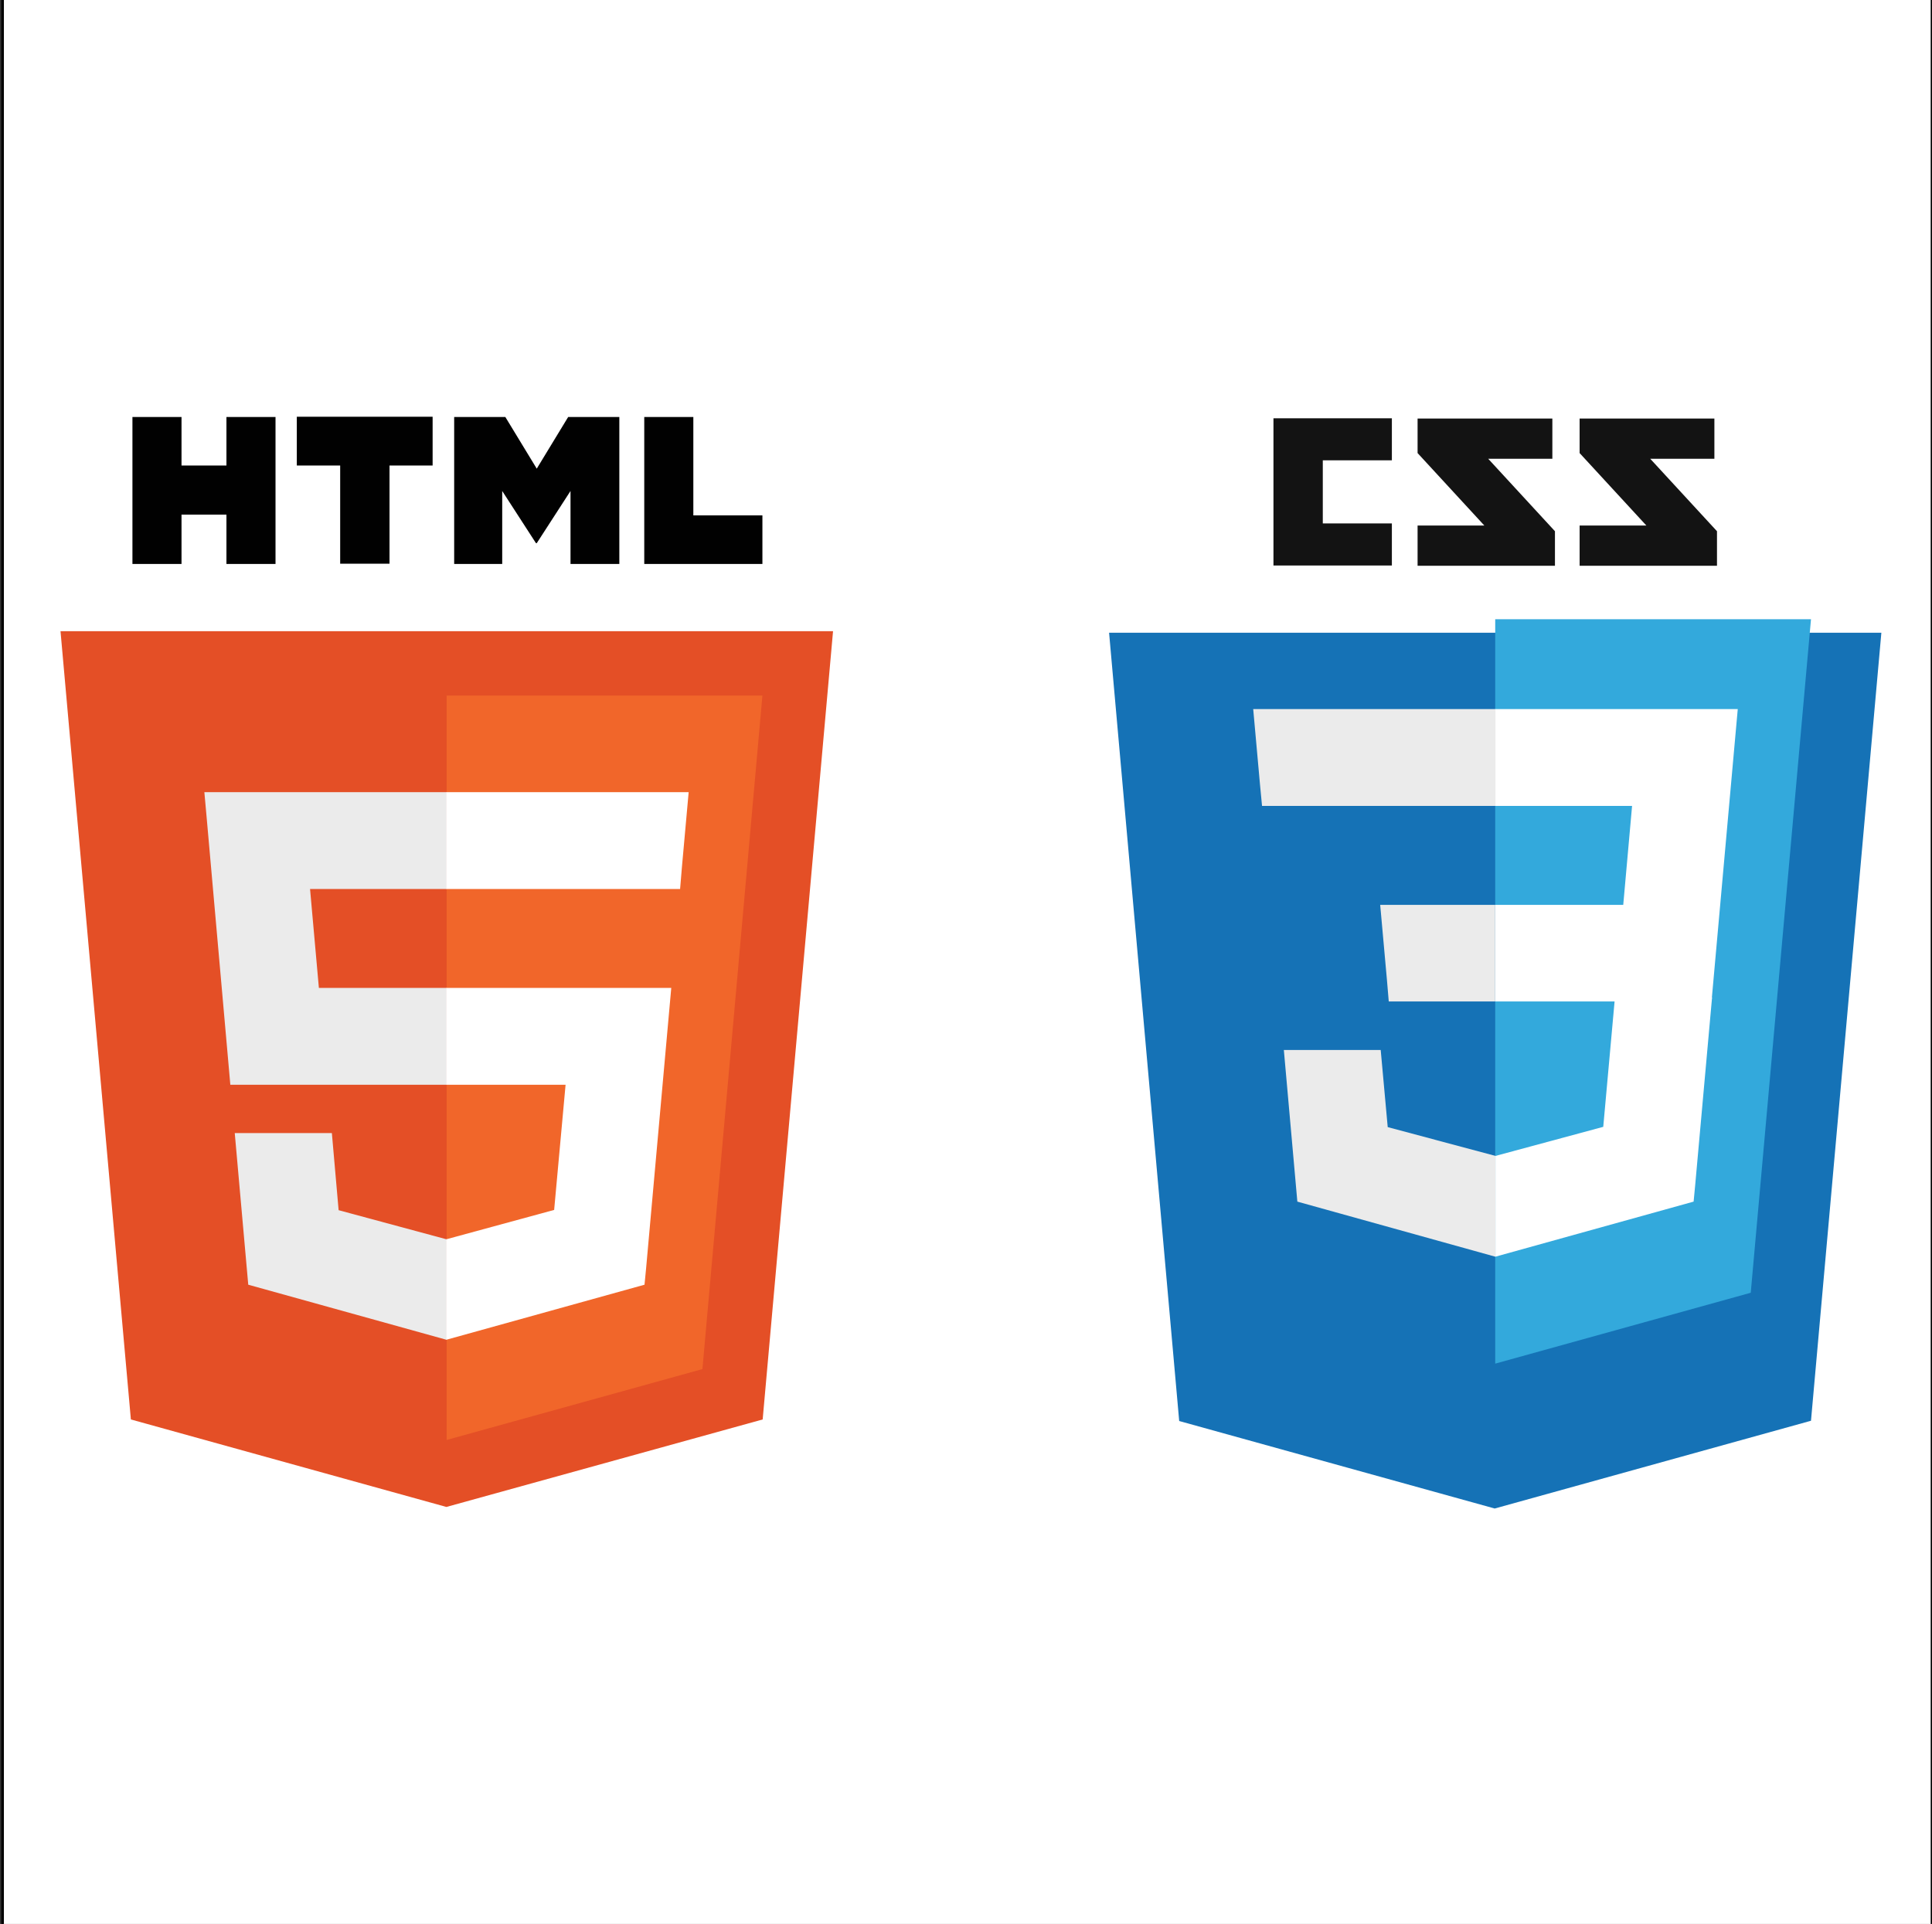 <svg id="Layer_1" xmlns="http://www.w3.org/2000/svg" viewBox="0 0 744 741"><rect x="0" y="0" width="744" height="741" fill="#333333" stroke="none"/><style>.st3{fill:#ebebeb}.st5{fill:#fff}</style><path fill="#fff" stroke="#000" stroke-miterlimit="10" d="M1-1h743v743H1z"/><path fill="#e44f26" d="M50.4 546.7L23.3 243.1h297.5l-27.1 303.6-121.8 33.7z"/><path fill="#f1662a" d="M172 554.6l98.5-27.3 23.1-259.4H172z"/><path class="st3" d="M172 380.5h-49.2l-3.4-38.1H172v-37.3H78.7l.9 10 9.1 102.7H172zm0 96.7l-.1.1-41.5-11.2-2.6-29.7H90.4l5.2 58.4 76.3 21.2h.1z"/><path d="M51 160.6h18.9v18.7h17.3v-18.7h18.9v56.6H87.2v-19H69.9v19H51v-56.6zm80 18.7h-16.7v-18.8h52.3v18.8H150v37.8h-19v-37.8zm43.9-18.7h19.7l12.1 19.9 12.1-19.9h19.7v56.6h-18.8v-28.1l-13 20.1h-.3l-13-20.1v28.1h-18.5v-56.6zm73.2 0H267v37.9h26.6v18.7h-45.5v-56.6z" fill="#010101"/><path class="st5" d="M171.9 380.5v37.3h45.9l-4.4 48.2-41.5 11.3V516l76.3-21.2.6-6.2 8.8-98.1.9-10h-10.1zm0-75.4v37.3h90l.7-8.4 1.7-18.9.9-10z"/><path d="M660.2 176.7h-24.7l25.7 27.9v13.3h-52.9v-15.5H634l-25.7-27.9v-13.3h51.9v15.5zm-62.4 0h-24.7l25.7 27.9v13.3h-52.9v-15.5h25.7l-25.7-27.9v-13.3h51.9v15.5zm-61.8.6h-26.6v24.3H536v16.2h-45.6v-56.7H536v16.2z" fill="#131313"/><path fill="#1572b6" d="M454.1 547.3l-27-303.6h297.4l-27.1 303.5L575.6 581z"/><path fill="#33a9dc" d="M575.8 525.2l98.4-27.3 23.2-259.4H575.8z"/><path class="st5" d="M575.8 348.5h49.3l3.4-38.1h-52.7v-37.3h93.4l-.9 10-9.2 102.6h-83.3z"/><path class="st3" d="M576 445.2h-.1l-41.5-11.1-2.7-29.7h-37.3l5.2 58.4 76.2 21.2.2-.1z"/><path class="st5" d="M621.9 384.2l-4.5 49.8-41.5 11.2V484l76.3-21.2.6-6.3 6.5-72.3z"/><path class="st3" d="M575.9 273.1v37.3H486l-.8-8.4-1.7-18.9-.9-10zm-.1 75.4v37.2h-41l-.7-8.3-1.7-18.9-.9-10z"/></svg>